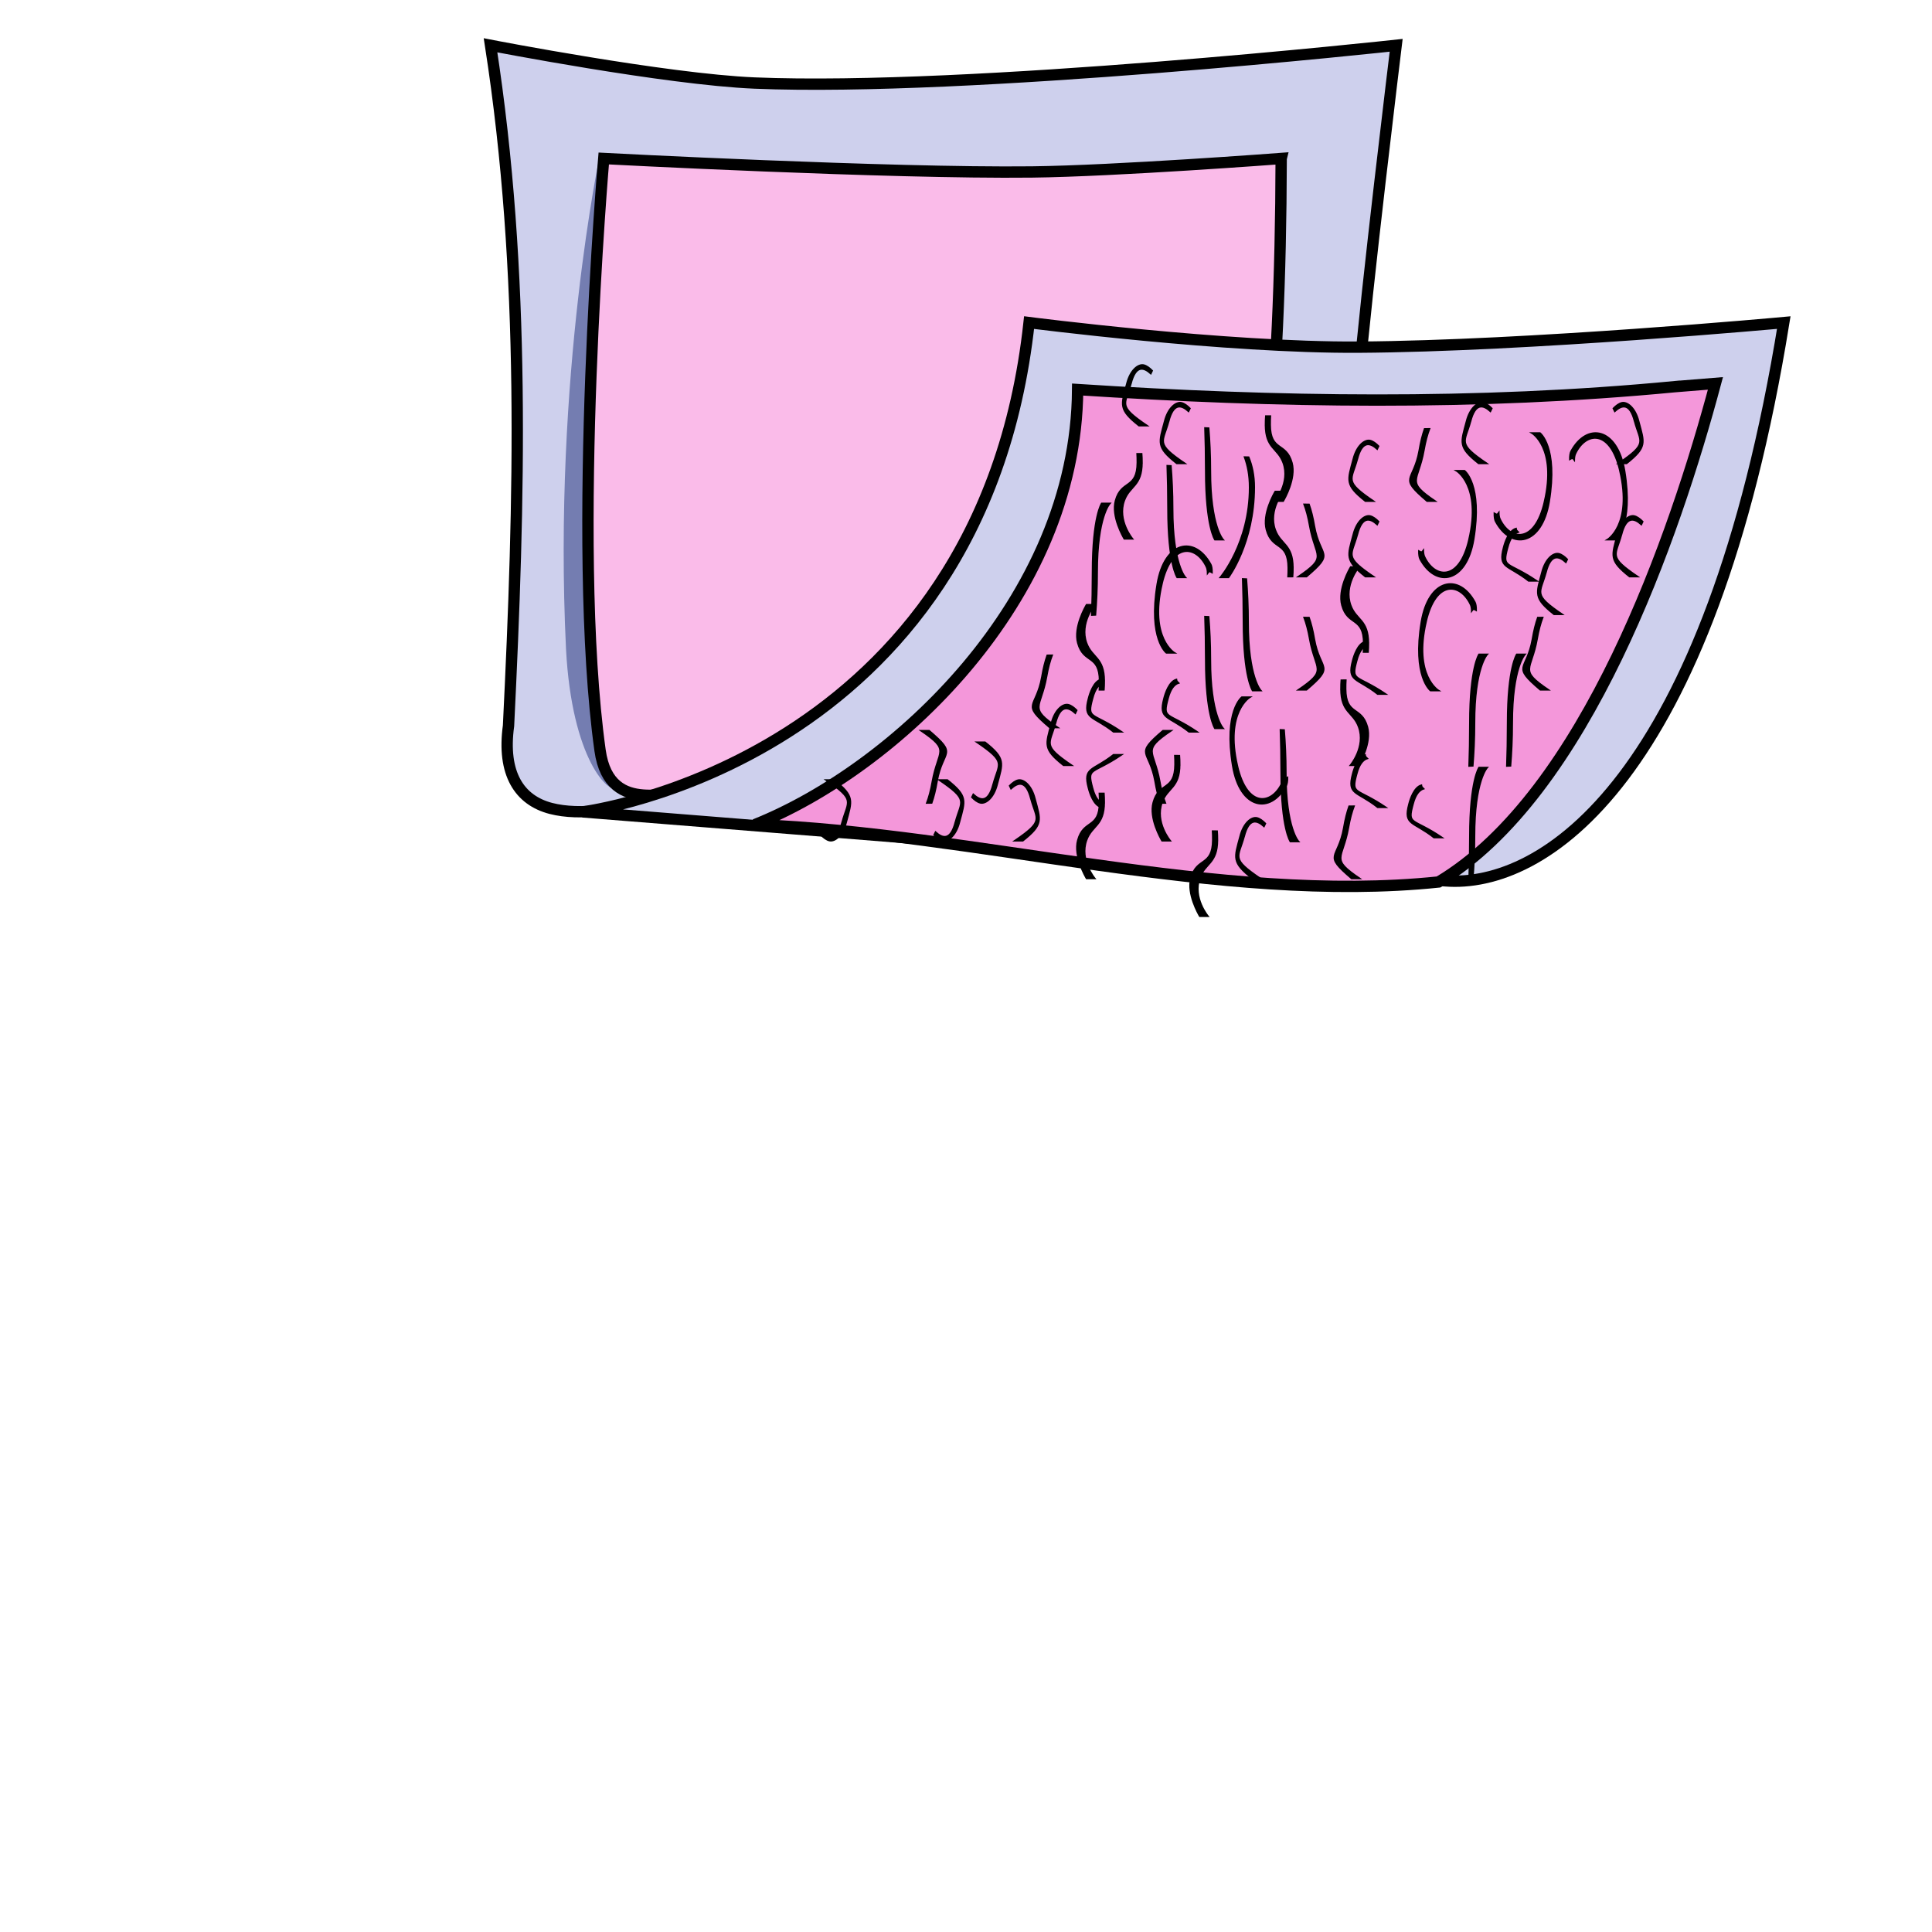 <?xml version="1.0" encoding="UTF-8" standalone="no"?>
<!-- Created with Inkscape (http://www.inkscape.org/) -->

<svg
   xmlns:dc="http://purl.org/dc/elements/1.1/"
   xmlns:cc="http://creativecommons.org/ns#"
   xmlns:rdf="http://www.w3.org/1999/02/22-rdf-syntax-ns#"
   xmlns:svg="http://www.w3.org/2000/svg"
   xmlns="http://www.w3.org/2000/svg"
   xmlns:sodipodi="http://sodipodi.sourceforge.net/DTD/sodipodi-0.dtd"
   xmlns:inkscape="http://www.inkscape.org/namespaces/inkscape"
   width="512"
   height="512"
   viewBox="0 0 135.467 135.467"
   version="1.1"
   id="svg8"
   inkscape:version="0.92.4 (f8dce91, 2019-08-02)"
   sodipodi:docname="hairs.svg">
  <defs
     id="defs2" />
  <sodipodi:namedview
     id="base"
     pagecolor="#ffffff"
     bordercolor="#666666"
     borderopacity="1.0"
     inkscape:pageopacity="0.0"
     inkscape:pageshadow="2"
     inkscape:zoom="2"
     inkscape:cx="94.29978"
     inkscape:cy="137.9946"
     inkscape:document-units="mm"
     inkscape:current-layer="layer1"
     showgrid="true"
     units="px"
     inkscape:window-width="6004"
     inkscape:window-height="3328"
     inkscape:window-x="140"
     inkscape:window-y="54"
     inkscape:window-maximized="1">
    <inkscape:grid
       type="xygrid"
       id="grid815"
       spacingx="2.646"
       spacingy="2.646"
       snapvisiblegridlinesonly="true" />
  </sodipodi:namedview>
  <g
     inkscape:label="Layer 1"
     inkscape:groupmode="layer"
     id="layer1"
     transform="translate(0,-161.533)">
    <path
       style="fill:none;fill-opacity:1;stroke:#000000;stroke-width:0.794;stroke-linecap:round;stroke-linejoin:miter;stroke-miterlimit:4;stroke-dasharray:none;stroke-opacity:1"
       d="m -232.833,238.792 c 0,34.396 -15.875,55.562 -15.875,55.562 h -5.292 c 0,0 18.147,-21.1 18.147,-55.496 0,-34.396 -26.084,-39.754 -26.084,-63.567 0,23.812 29.104,29.104 29.104,63.5 z"
       id="path817"
       inkscape:connector-curvature="0"
       sodipodi:nodetypes="sccscs" />
    <path
       style="fill:none;fill-opacity:1;stroke:#000000;stroke-width:0.794;stroke-linecap:square;stroke-linejoin:miter;stroke-miterlimit:4;stroke-dasharray:none;stroke-opacity:1"
       d="m -209.021,246.729 c 0,14.811 -7.552,14.214 -10.904,23.486 -4.433,12.26 5.185,23.658 5.185,23.658 h -5.292 c 0,0 -0.019,-0.03 -0.054,-0.089 -0.704,-1.182 -8.036,-13.837 -5.378,-23.572 3.593,-13.158 13.271,-6.79 13.422,-23.416 0.312,-34.394 -18.574,-16.423 -18.574,-40.236 0,23.812 21.594,5.773 21.594,40.169 z"
       id="path817-6"
       inkscape:connector-curvature="0"
       sodipodi:nodetypes="ssccssscs" />
    <path
       style="fill:none;fill-opacity:1;stroke:#000000;stroke-width:0.794;stroke-linecap:round;stroke-linejoin:miter;stroke-miterlimit:4;stroke-dasharray:none;stroke-opacity:1"
       d="m -198.063,262.504 c -3.563,19.944 -11.489,18.702 7.136,31.369 h -5.292 c -18.094,-15.393 -8.409,-11.425 -4.865,-31.268 7.938,-47.625 34.396,-19.844 34.396,-55.562 0,35.719 -23.812,11.906 -31.376,55.462 z"
       id="path817-6-7"
       inkscape:connector-curvature="0"
       sodipodi:nodetypes="cccccc" />
    <path
       style="fill:none;fill-opacity:1;stroke:#000000;stroke-width:0.794;stroke-linecap:round;stroke-linejoin:miter;stroke-miterlimit:4;stroke-dasharray:none;stroke-opacity:1"
       d="m -169.333,267.896 c -3.563,13.296 -8.469,13.311 10.156,25.977 h -5.292 c -12.802,-10.102 -11.055,-12.748 -7.51,-25.977 2.111,-8.443 7.118,-12.271 10.453,-11.5 9.206,2.129 18.651,28.98 18.651,11.5 0,23.812 -18.895,-29.037 -26.458,0 z"
       id="path817-6-7-5"
       inkscape:connector-curvature="0"
       sodipodi:nodetypes="ccccscc" />
    <path
       style="fill:none;fill-opacity:1;stroke:#000000;stroke-width:0.794;stroke-linecap:round;stroke-linejoin:miter;stroke-miterlimit:4;stroke-dasharray:none;stroke-opacity:1"
       d="m -283.104,251.879 c 0,34.396 7.938,42.475 7.938,42.475 h -5.292 c 0,0 -5.666,-8.012 -5.666,-42.408 0,-34.396 -2.272,-52.842 -2.272,-76.654 0,23.812 5.292,42.192 5.292,76.587 z"
       id="path817-3"
       inkscape:connector-curvature="0"
       sodipodi:nodetypes="sccscs" />
    <path
       style="fill:none;fill-opacity:1;stroke:#000000;stroke-width:0.794;stroke-linecap:round;stroke-linejoin:miter;stroke-miterlimit:4;stroke-dasharray:none;stroke-opacity:1"
       d="m -127,251.879 c -7.765,33.508 7.938,42.475 7.938,42.475 h -5.292 c 0,0 -11.268,-8.472 -5.666,-42.408 4.444,-26.921 23.318,-30.205 33.098,-12.176 2.688,4.956 -0.974,30.771 -16.849,22.834 13.229,2.646 16.42,-16.218 14.069,-21.256 C -105.833,228.208 -120.933,225.697 -127,251.879 Z"
       id="path817-3-6"
       inkscape:connector-curvature="0"
       sodipodi:nodetypes="sccsscss" />
    <path
       style="fill:none;fill-opacity:1;stroke:#000000;stroke-width:0.794;stroke-linecap:round;stroke-linejoin:miter;stroke-miterlimit:4;stroke-dasharray:none;stroke-opacity:1"
       d="m -76.729,275.833 c -3.563,13.296 -0.532,8.019 18.094,20.685 h -5.292 c -12.802,-10.102 -18.993,-7.456 -15.448,-20.685 0.811,-3.246 3.606,-12.043 9.115,-11.902 1.305,0.033 1.469,-9.265 12.1,-23.92 -1.093,3.799 -4.085,8.177 -5.656,12.33 -2.303,6.085 -3.05,11.416 -2.601,11.52 9.206,2.129 24.084,24.161 24.084,6.681 0,23.812 -26.832,-23.746 -34.396,5.292 z"
       id="path817-6-7-5-2"
       inkscape:connector-curvature="0"
       sodipodi:nodetypes="ccccccsccc" />
    <path
       style="fill:none;stroke:#000000;stroke-width:0.794;stroke-linecap:round;stroke-linejoin:miter;stroke-miterlimit:4;stroke-dasharray:none;stroke-opacity:1"
       d="m -230.187,371.225 c 0,34.396 -15.875,55.562 -15.875,55.562 h -5.292 c 0,0 18.147,-21.1 18.147,-55.496 0,-7.458 -1.226,-13.551 -3.147,-18.763 0.876,0.034 0.876,0.034 2.701,0.052 2.117,5.182 3.466,11.239 3.466,18.644 z"
       id="path817-9"
       inkscape:connector-curvature="0"
       sodipodi:nodetypes="sccsccs" />
    <path
       style="fill:none;stroke:#000000;stroke-width:0.794;stroke-linecap:square;stroke-linejoin:miter;stroke-miterlimit:4;stroke-dasharray:none;stroke-opacity:1"
       d="m -206.375,379.163 c 0,14.811 -7.552,14.214 -10.904,23.486 -4.433,12.26 5.185,23.658 5.185,23.658 h -5.292 c 0,0 -0.019,-0.03 -0.054,-0.089 -0.704,-1.182 -8.036,-13.837 -5.378,-23.572 3.593,-13.158 13.271,-6.79 13.422,-23.416 0.018,-2.005 -0.029,-3.831 -0.134,-5.499 3.153,-10e-4 0.508,-10e-4 2.949,0.015 0.134,1.645 0.205,3.445 0.205,5.416 z"
       id="path817-6-1"
       inkscape:connector-curvature="0"
       sodipodi:nodetypes="ssccsssccss" />
    <path
       style="fill:none;stroke:#000000;stroke-width:0.794;stroke-linecap:round;stroke-linejoin:miter;stroke-miterlimit:4;stroke-dasharray:none;stroke-opacity:1"
       d="m -195.418,394.937 c -3.563,19.944 -11.489,18.702 7.136,31.369 h -5.292 c -18.094,-15.393 -8.409,-11.425 -4.865,-31.268 0.89,-5.338 2.012,-9.729 3.304,-13.368 1.988,-0.003 1.988,-0.003 3.191,-0.038 -1.356,3.565 -2.54,7.921 -3.475,13.306 z"
       id="path817-6-7-2"
       inkscape:connector-curvature="0"
       sodipodi:nodetypes="ccccccc" />
    <path
       style="fill:none;stroke:#000000;stroke-width:0.794;stroke-linecap:round;stroke-linejoin:miter;stroke-miterlimit:4;stroke-dasharray:none;stroke-opacity:1"
       d="m -166.688,400.329 c -3.563,13.296 -8.469,13.311 10.156,25.977 h -5.292 c -12.802,-10.102 -11.055,-12.748 -7.51,-25.977 2.111,-8.443 7.118,-12.271 10.453,-11.5 1.782,0.412 3.573,1.751 5.303,3.515 -0.799,1.781 0.118,-0.095 -0.917,1.941 -4.593,-4.156 -9.251,-5.254 -12.194,6.044 z"
       id="path817-6-7-5-7"
       inkscape:connector-curvature="0"
       sodipodi:nodetypes="ccccsccc" />
    <path
       style="fill:none;stroke:#000000;stroke-width:0.794;stroke-linecap:round;stroke-linejoin:miter;stroke-miterlimit:4;stroke-dasharray:none;stroke-opacity:1"
       d="m -280.458,384.312 c 0,34.396 7.938,42.475 7.938,42.475 h -5.292 c 0,0 -5.666,-8.012 -5.666,-42.408 0,-10.035 -0.193,-18.712 -0.467,-26.561 0.841,0.036 0.841,0.036 2.412,0.11 0.631,7.798 1.075,16.419 1.075,26.385 z"
       id="path817-3-0"
       inkscape:connector-curvature="0"
       sodipodi:nodetypes="sccsccs" />
    <path
       style="fill:none;stroke:#000000;stroke-width:0.794;stroke-linecap:round;stroke-linejoin:miter;stroke-miterlimit:4;stroke-dasharray:none;stroke-opacity:1"
       d="m -124.354,384.312 c -7.765,33.508 7.938,42.475 7.938,42.475 h -5.292 c 0,0 -11.268,-8.472 -5.666,-42.408 4.444,-26.921 23.318,-30.205 33.098,-12.176 0.548,1.009 0.832,2.884 0.803,5.163 -1.777,-0.992 -1.777,-0.992 -2.875,0.496 -0.02,-1.693 -0.266,-3.132 -0.709,-4.081 -6.131,-13.14 -21.231,-15.651 -27.298,10.531 z"
       id="path817-3-6-9"
       inkscape:connector-curvature="0"
       sodipodi:nodetypes="sccssccss" />
    <path
       style="fill:none;stroke:#000000;stroke-width:0.794;stroke-linecap:round;stroke-linejoin:miter;stroke-miterlimit:4;stroke-dasharray:none;stroke-opacity:1"
       d="m -74.083,408.267 c -3.563,13.296 -0.532,8.019 18.094,20.685 h -5.292 c -12.802,-10.102 -18.993,-7.456 -15.448,-20.685 0.745,-2.979 3.16,-10.635 7.811,-11.764 0.126,1.038 0.126,1.038 1.422,2.316 -2.731,0.825 -5.055,3.564 -6.588,9.448 z"
       id="path817-6-7-5-2-3"
       inkscape:connector-curvature="0"
       sodipodi:nodetypes="cccccccc" />
    <path
       style="fill:none;stroke:#000000;stroke-width:0.794;stroke-linecap:round;stroke-linejoin:miter;stroke-miterlimit:4;stroke-dasharray:none;stroke-opacity:1"
       d="m -229.095,527.236 c -3.997,23.369 -14.321,37.135 -14.321,37.135 h -5.292 c 0,0 11.858,-13.787 16.403,-37.24 z"
       id="path817-9-6"
       inkscape:connector-curvature="0"
       sodipodi:nodetypes="ccccc" />
    <path
       style="fill:none;stroke:#000000;stroke-width:0.794;stroke-linecap:square;stroke-linejoin:miter;stroke-miterlimit:4;stroke-dasharray:none;stroke-opacity:1"
       d="m -214.633,540.231 c -1.366,3.778 -1.398,7.475 -0.787,10.781 1.37,7.422 5.973,12.877 5.973,12.877 h -5.292 c 0,0 -0.019,-0.03 -0.054,-0.089 -0.461,-0.775 -3.773,-6.483 -5.249,-13.065 -0.775,-3.457 -1.044,-7.155 -0.129,-10.506 z"
       id="path817-6-1-0"
       inkscape:connector-curvature="0"
       sodipodi:nodetypes="csccsscc" />
    <path
       style="fill:none;stroke:#000000;stroke-width:0.794;stroke-linecap:round;stroke-linejoin:miter;stroke-miterlimit:4;stroke-dasharray:none;stroke-opacity:1"
       d="m -195.156,556.398 c 1.816,1.988 4.824,4.298 9.521,7.492 h -5.292 c -3.885,-3.305 -6.489,-5.718 -8.149,-7.665 z"
       id="path817-6-7-2-6"
       inkscape:connector-curvature="0"
       sodipodi:nodetypes="ccccc" />
    <path
       style="fill:none;stroke:#000000;stroke-width:0.794;stroke-linecap:round;stroke-linejoin:miter;stroke-miterlimit:4;stroke-dasharray:none;stroke-opacity:1"
       d="m -167.287,548.523 c -0.729,4.425 1.661,7.383 13.402,15.367 h -5.292 c -8.479,-6.691 -10.576,-10.111 -9.995,-15.501 z"
       id="path817-6-7-5-7-2"
       inkscape:connector-curvature="0"
       sodipodi:nodetypes="ccccc" />
    <path
       style="fill:none;stroke:#000000;stroke-width:0.794;stroke-linecap:round;stroke-linejoin:miter;stroke-miterlimit:4;stroke-dasharray:none;stroke-opacity:1"
       d="m -277.389,534.852 c 1.644,23.545 7.514,29.519 7.514,29.519 h -5.292 c 0,0 -4.193,-5.929 -5.365,-29.483 z"
       id="path817-3-0-6"
       inkscape:connector-curvature="0"
       sodipodi:nodetypes="ccccc" />
    <path
       style="fill:none;stroke:#000000;stroke-width:0.794;stroke-linecap:round;stroke-linejoin:miter;stroke-miterlimit:4;stroke-dasharray:none;stroke-opacity:1"
       d="m -118.122,560.057 c 2.271,3.126 4.351,4.314 4.351,4.314 h -5.292 c 0,0 -1.332,-1.002 -2.853,-3.696 z"
       id="path817-3-6-9-1"
       inkscape:connector-curvature="0"
       sodipodi:nodetypes="ccccc" />
    <path
       style="fill:none;stroke:#000000;stroke-width:0.794;stroke-linecap:round;stroke-linejoin:miter;stroke-miterlimit:4;stroke-dasharray:none;stroke-opacity:1"
       d="m -72.347,549.543 c -1.82,8.675 2.382,5.689 19.004,16.993 h -5.292 c -11.586,-9.142 -17.757,-7.844 -16.197,-17.321 z"
       id="path817-6-7-5-2-3-8"
       inkscape:connector-curvature="0"
       sodipodi:nodetypes="ccccc" />
    <path
       style="fill:#ced0ed;fill-opacity:1;stroke:#000000;stroke-width:0.794;stroke-linecap:butt;stroke-linejoin:miter;stroke-miterlimit:4;stroke-dasharray:none;stroke-opacity:1"
       d="m 38.641,218.221 c 7.923,2.042 31.313,-9.638 35.442,-32.346 0,0 11.505,2.24 21.167,2.646 0.502,-6.255 2.646,-23.812 2.646,-23.812 0,0 -29.973,3.27 -44.979,2.646 -6.231,-0.259 -18.521,-2.646 -18.521,-2.646 2.487,16.054 2.037,31.893 1.261,47.712 -0.461,3.351 0.753,5.226 2.985,5.801"
       id="path1121-7"
       inkscape:connector-curvature="0"
       sodipodi:nodetypes="ccccsccc" />
    <path
       style="fill:#747db1;fill-opacity:1;stroke:none;stroke-width:0.265px;stroke-linecap:butt;stroke-linejoin:miter;stroke-opacity:1"
       d="m 42.089,172.252 c 0.424,15.856 0.772,26.601 0.876,37.895 0.003,0.323 1.203,5.942 0.371,6.645 -0.62,0.524 -3.242,-2.003 -3.648,-9.75 -0.933,-19.215 2.401,-34.789 2.401,-34.789 z"
       id="path1190"
       inkscape:connector-curvature="0"
       sodipodi:nodetypes="csscc" />
    <path
       style="fill:#fabbe9;fill-opacity:1;stroke:#000000;stroke-width:0.794;stroke-linecap:butt;stroke-linejoin:miter;stroke-miterlimit:4;stroke-dasharray:none;stroke-opacity:1"
       d="m 89.833,172.646 c 0,0 -11.646,0.879 -17.481,0.945 -10.011,0.113 -30.019,-0.945 -30.019,-0.945 0,0 -2.311,26.793 -0.258,41.502 0.689,4.936 5.509,2.258 5.55,3.478 21.315,-3.378 42.056,23.388 42.208,-44.979 z"
       id="path1121-3"
       inkscape:connector-curvature="0"
       sodipodi:nodetypes="cscscc" />
    <path
       style="fill:#ced0ed;fill-opacity:1;stroke:#000000;stroke-width:0.794;stroke-linecap:butt;stroke-linejoin:miter;stroke-miterlimit:4;stroke-dasharray:none;stroke-opacity:1"
       d="m 95.25,185.875 c 11.889,-0.071 29.824,-1.723 29.824,-1.723 -5.197,32.123 -16.876,39.691 -23.74,39.143 l -60.473,-4.835 c 0,0 27.931,-3.48 31.296,-34.308 0,0 13.791,1.779 23.093,1.723"
       id="path1121"
       inkscape:connector-curvature="0"
       sodipodi:nodetypes="ccsccc" />
    <path
       style="fill:#ced0ed;fill-opacity:1;stroke:#000000;stroke-width:0.794;stroke-linecap:butt;stroke-linejoin:miter;stroke-miterlimit:4;stroke-dasharray:none;stroke-opacity:1"
       d="m 145.521,170 c 3.367,21.73 1.352,43.066 0.43,64.49 -0.425,9.871 0.48,19.485 0.488,29.39 0.007,9.181 -0.896,18.652 -0.918,27.828 0,0 18.563,-1.481 27.865,-1.537 11.889,-0.071 35.635,1.537 35.635,1.537 -2.005,-0.271 0.973,-67.527 -1.353,-100.804 -0.384,-5.497 1.353,-20.904 1.353,-20.904 0,0 -29.973,3.27 -44.979,2.646 -6.231,-0.259 -18.521,-2.646 -18.521,-2.646 z"
       id="path1121-9"
       inkscape:connector-curvature="0"
       sodipodi:nodetypes="csscscscsc" />
    <path
       style="fill:#747db1;fill-opacity:1;stroke:none;stroke-width:0.265px;stroke-linecap:butt;stroke-linejoin:miter;stroke-opacity:1"
       d="m 153.458,177.937 2.646,66.146 -2.646,39.688 v 0 c 0,0 -0.648,-10.123 -0.937,-41.105 -0.156,-16.765 -0.606,-38.12 0.623,-65.074 0.023,-0.5 0.315,0.346 0.315,0.346 z"
       id="path1190-3"
       inkscape:connector-curvature="0"
       sodipodi:nodetypes="ccccssc" />
    <path
       style="fill:#fabbe9;fill-opacity:1;stroke:#000000;stroke-width:0.794;stroke-linecap:butt;stroke-linejoin:miter;stroke-miterlimit:4;stroke-dasharray:none;stroke-opacity:1"
       d="m 153.583,283.645 h 47.5 c 0,0 1.919,-36.304 1.701,-46.365 -0.546,-25.203 -1.701,-59.342 -1.701,-59.342 0,0 -11.646,0.879 -17.481,0.945 -10.011,0.113 -30.019,-0.945 -30.019,-0.945 0,0 -0.612,26.467 -0.125,39.688 0.423,11.491 1.339,23.18 1.323,34.679 -0.015,10.575 -1.198,31.34 -1.198,31.34 z"
       id="path1121-3-1"
       inkscape:connector-curvature="0"
       sodipodi:nodetypes="ccscscssc" />
    <path
       style="fill:#f497da;fill-opacity:1;stroke:#000000;stroke-width:0.794;stroke-linecap:butt;stroke-linejoin:miter;stroke-miterlimit:4;stroke-dasharray:none;stroke-opacity:1"
       d="m 117.479,188.641 c -13.948,1.339 -27.988,1.11 -41.918,0.207 -0.105,14.883 -12.977,26.652 -22.63,30.506 15.346,0.576 32.604,5.615 47.936,4.022 10.33,-6.171 16.57,-24.312 19.415,-34.961 -0.934,0.075 -1.868,0.151 -2.803,0.227 z"
       id="path1121-8"
       inkscape:connector-curvature="0"
       sodipodi:nodetypes="cccccc" />
    <path
       style="fill:#000000;fill-opacity:1;stroke:#000000;stroke-width:0.09;stroke-linecap:round;stroke-linejoin:miter;stroke-miterlimit:4;stroke-dasharray:none;stroke-opacity:1"
       d="m 87.954,195.703 c 0,3.915 -1.807,6.324 -1.807,6.324 h -0.602 c 0,0 2.066,-2.402 2.066,-6.317 0,-0.849 -0.14,-1.542 -0.358,-2.136 0.1,0.004 0.1,0.004 0.307,0.006 0.241,0.59 0.395,1.279 0.395,2.122 z"
       id="path817-9-4"
       inkscape:connector-curvature="0"
       sodipodi:nodetypes="sccsccs" />
    <path
       style="fill:#000000;fill-opacity:1;stroke:#000000;stroke-width:0.09;stroke-linecap:square;stroke-linejoin:miter;stroke-miterlimit:4;stroke-dasharray:none;stroke-opacity:1"
       d="m 90.664,201.354 c 0,-1.686 -0.86,-1.618 -1.241,-2.673 -0.505,-1.395 0.59,-2.693 0.59,-2.693 h -0.602 c 0,0 -0.002,0.003 -0.006,0.01 -0.08,0.135 -0.915,1.575 -0.612,2.683 0.409,1.498 1.511,0.773 1.528,2.665 0.002,0.228 -0.003,0.436 -0.015,0.626 0.359,1.1e-4 0.058,1.1e-4 0.336,-0.002 0.015,-0.187 0.023,-0.392 0.023,-0.617 z"
       id="path817-6-1-5"
       inkscape:connector-curvature="0"
       sodipodi:nodetypes="ssccsssccss" />
    <path
       style="fill:#000000;fill-opacity:1;stroke:#000000;stroke-width:0.09;stroke-linecap:round;stroke-linejoin:miter;stroke-miterlimit:4;stroke-dasharray:none;stroke-opacity:1"
       d="m 91.824,198.402 c 0.406,2.27 1.308,2.129 -0.812,3.57 h 0.602 c 2.059,-1.752 0.957,-1.3 0.554,-3.559 -0.101,-0.608 -0.229,-1.107 -0.376,-1.522 -0.226,-3.2e-4 -0.226,-3.2e-4 -0.363,-0.004 0.154,0.406 0.289,0.902 0.396,1.515 z"
       id="path817-6-7-2-0"
       inkscape:connector-curvature="0"
       sodipodi:nodetypes="ccccccc" />
    <path
       style="fill:#000000;fill-opacity:1;stroke:#000000;stroke-width:0.09;stroke-linecap:round;stroke-linejoin:miter;stroke-miterlimit:4;stroke-dasharray:none;stroke-opacity:1"
       d="m 95.181,199.015 c -0.406,1.513 -0.964,1.515 1.156,2.957 h -0.602 c -1.457,-1.15 -1.258,-1.451 -0.855,-2.957 0.24,-0.961 0.81,-1.397 1.19,-1.309 0.203,0.047 0.407,0.199 0.604,0.4 -0.091,0.203 0.013,-0.011 -0.104,0.221 -0.523,-0.473 -1.053,-0.598 -1.388,0.688 z"
       id="path817-6-7-5-7-3"
       inkscape:connector-curvature="0"
       sodipodi:nodetypes="ccccsccc" />
    <path
       style="fill:#000000;fill-opacity:1;stroke:#000000;stroke-width:0.09;stroke-linecap:round;stroke-linejoin:miter;stroke-miterlimit:4;stroke-dasharray:none;stroke-opacity:1"
       d="m 82.232,197.192 c 0,3.915 0.903,4.835 0.903,4.835 h -0.602 c 0,0 -0.645,-0.912 -0.645,-4.827 0,-1.142 -0.022,-2.13 -0.053,-3.023 0.096,0.004 0.096,0.004 0.275,0.013 0.072,0.888 0.122,1.869 0.122,3.003 z"
       id="path817-3-0-61"
       inkscape:connector-curvature="0"
       sodipodi:nodetypes="sccsccs" />
    <path
       style="fill:#000000;fill-opacity:1;stroke:#000000;stroke-width:0.09;stroke-linecap:round;stroke-linejoin:miter;stroke-miterlimit:4;stroke-dasharray:none;stroke-opacity:1"
       d="M 102.993,199.366 C 103.877,195.552 102.09,194.532 102.09,194.532 h 0.602 c 0,0 1.283,0.964 0.645,4.827 -0.506,3.064 -2.654,3.438 -3.767,1.386 -0.062,-0.115 -0.095,-0.328 -0.091,-0.588 0.202,0.113 0.202,0.113 0.327,-0.057 0.002,0.193 0.03,0.357 0.081,0.465 0.698,1.496 2.417,1.781 3.107,-1.199 z"
       id="path817-3-6-9-0"
       inkscape:connector-curvature="0"
       sodipodi:nodetypes="sccssccss" />
    <path
       style="fill:#000000;fill-opacity:1;stroke:#000000;stroke-width:0.09;stroke-linecap:round;stroke-linejoin:miter;stroke-miterlimit:4;stroke-dasharray:none;stroke-opacity:1"
       d="m 105.722,199.919 c -0.406,1.513 -0.06,0.913 2.059,2.354 h -0.602 c -1.457,-1.15 -2.162,-0.849 -1.758,-2.354 0.085,-0.339 0.36,-1.21 0.889,-1.339 0.014,0.118 0.014,0.118 0.162,0.264 -0.311,0.094 -0.575,0.406 -0.75,1.075 z"
       id="path817-6-7-5-2-3-6"
       inkscape:connector-curvature="0"
       sodipodi:nodetypes="cccccccc" />
    <path
       style="fill:#000000;fill-opacity:1;stroke:#000000;stroke-width:0.09;stroke-linecap:round;stroke-linejoin:miter;stroke-miterlimit:4;stroke-dasharray:none;stroke-opacity:1"
       d="m 99.085,217.916 c -0.406,1.513 -0.06,0.913 2.059,2.354 h -0.602 c -1.457,-1.15 -2.162,-0.849 -1.758,-2.354 0.085,-0.339 0.36,-1.21 0.889,-1.339 0.014,0.118 0.014,0.118 0.162,0.264 -0.311,0.094 -0.575,0.406 -0.75,1.075 z"
       id="path817-6-7-5-2-3-6-3"
       inkscape:connector-curvature="0"
       sodipodi:nodetypes="cccccccc" />
    <path
       style="fill:#000000;fill-opacity:1;stroke:#000000;stroke-width:0.09;stroke-linecap:round;stroke-linejoin:miter;stroke-miterlimit:4;stroke-dasharray:none;stroke-opacity:1"
       d="m 95.138,215.794 c -0.406,1.513 -0.06,0.913 2.059,2.354 h -0.602 c -1.457,-1.15 -2.162,-0.849 -1.758,-2.354 0.085,-0.339 0.36,-1.21 0.889,-1.339 0.014,0.118 0.014,0.118 0.162,0.264 -0.311,0.094 -0.575,0.406 -0.75,1.075 z"
       id="path817-6-7-5-2-3-6-2"
       inkscape:connector-curvature="0"
       sodipodi:nodetypes="cccccccc" />
    <path
       style="fill:#000000;fill-opacity:1;stroke:#000000;stroke-width:0.09;stroke-linecap:round;stroke-linejoin:miter;stroke-miterlimit:4;stroke-dasharray:none;stroke-opacity:1"
       d="m 76.617,210.502 c -0.406,1.513 -0.06,0.913 2.059,2.354 h -0.602 c -1.457,-1.15 -2.162,-0.849 -1.758,-2.354 0.085,-0.339 0.36,-1.21 0.889,-1.339 0.014,0.118 0.014,0.118 0.162,0.264 -0.311,0.094 -0.575,0.406 -0.75,1.075 z"
       id="path817-6-7-5-2-3-6-0"
       inkscape:connector-curvature="0"
       sodipodi:nodetypes="cccccccc" />
    <path
       style="fill:#000000;fill-opacity:1;stroke:#000000;stroke-width:0.09;stroke-linecap:round;stroke-linejoin:miter;stroke-miterlimit:4;stroke-dasharray:none;stroke-opacity:1"
       d="m 76.617,216.799 c -0.406,-1.513 -0.06,-0.913 2.059,-2.354 h -0.602 c -1.457,1.15 -2.162,0.849 -1.758,2.354 0.085,0.339 0.36,1.21 0.889,1.339 0.014,-0.118 0.014,-0.118 0.162,-0.264 -0.311,-0.094 -0.575,-0.406 -0.75,-1.075 z"
       id="path817-6-7-5-2-3-6-6"
       inkscape:connector-curvature="0"
       sodipodi:nodetypes="cccccccc" />
    <path
       style="fill:#000000;fill-opacity:1;stroke:#000000;stroke-width:0.09;stroke-linecap:round;stroke-linejoin:miter;stroke-miterlimit:4;stroke-dasharray:none;stroke-opacity:1"
       d="m 95.138,207.856 c -0.406,1.513 -0.06,0.913 2.059,2.354 h -0.602 c -1.457,-1.15 -2.162,-0.849 -1.758,-2.354 0.085,-0.339 0.36,-1.21 0.889,-1.339 0.014,0.118 0.014,0.118 0.162,0.264 -0.311,0.094 -0.575,0.406 -0.75,1.075 z"
       id="path817-6-7-5-2-3-6-1"
       inkscape:connector-curvature="0"
       sodipodi:nodetypes="cccccccc" />
    <path
       style="fill:#000000;fill-opacity:1;stroke:#000000;stroke-width:0.09;stroke-linecap:round;stroke-linejoin:miter;stroke-miterlimit:4;stroke-dasharray:none;stroke-opacity:1"
       d="m 81.909,210.502 c -0.406,1.513 -0.06,0.913 2.059,2.354 H 83.366 c -1.457,-1.15 -2.162,-0.849 -1.758,-2.354 0.085,-0.339 0.36,-1.21 0.889,-1.339 0.014,0.118 0.014,0.118 0.162,0.264 -0.311,0.094 -0.575,0.406 -0.75,1.075 z"
       id="path817-6-7-5-2-3-6-5"
       inkscape:connector-curvature="0"
       sodipodi:nodetypes="cccccccc" />
    <path
       style="fill:#000000;fill-opacity:1;stroke:#000000;stroke-width:0.09;stroke-linecap:round;stroke-linejoin:miter;stroke-miterlimit:4;stroke-dasharray:none;stroke-opacity:1"
       d="m 108.285,196.721 c 0.884,-3.814 -0.903,-4.835 -0.903,-4.835 h 0.602 c 0,0 1.283,0.964 0.645,4.827 -0.506,3.064 -2.654,3.438 -3.767,1.386 -0.062,-0.115 -0.095,-0.328 -0.091,-0.588 0.202,0.113 0.202,0.113 0.327,-0.057 0.002,0.193 0.03,0.357 0.081,0.465 0.698,1.496 2.417,1.781 3.107,-1.199 z"
       id="path817-3-6-9-0-5"
       inkscape:connector-curvature="0"
       sodipodi:nodetypes="sccssccss" />
    <path
       style="fill:#000000;fill-opacity:1;stroke:#000000;stroke-width:0.09;stroke-linecap:round;stroke-linejoin:miter;stroke-miterlimit:4;stroke-dasharray:none;stroke-opacity:1"
       d="m 113.577,194.547 c 0.884,3.814 -0.903,4.835 -0.903,4.835 h 0.602 c 0,0 1.283,-0.964 0.645,-4.827 -0.506,-3.064 -2.654,-3.438 -3.767,-1.386 -0.062,0.115 -0.095,0.328 -0.091,0.588 0.202,-0.113 0.202,-0.113 0.327,0.057 0.002,-0.193 0.03,-0.357 0.081,-0.465 0.698,-1.496 2.417,-1.781 3.107,1.199 z"
       id="path817-3-6-9-0-4"
       inkscape:connector-curvature="0"
       sodipodi:nodetypes="sccssccss" />
    <path
       style="fill:#000000;fill-opacity:1;stroke:#000000;stroke-width:0.09;stroke-linecap:round;stroke-linejoin:miter;stroke-miterlimit:4;stroke-dasharray:none;stroke-opacity:1"
       d="m 100,205.13 c -0.884,3.814 0.903,4.835 0.903,4.835 h -0.602 c 0,0 -1.283,-0.964 -0.645,-4.827 0.506,-3.064 2.654,-3.438 3.767,-1.386 0.062,0.115 0.095,0.328 0.091,0.588 -0.202,-0.113 -0.202,-0.113 -0.327,0.057 -0.002,-0.193 -0.03,-0.357 -0.081,-0.465 -0.698,-1.496 -2.417,-1.781 -3.107,1.199 z"
       id="path817-3-6-9-0-7"
       inkscape:connector-curvature="0"
       sodipodi:nodetypes="sccssccss" />
    <path
       style="fill:#000000;fill-opacity:1;stroke:#000000;stroke-width:0.09;stroke-linecap:round;stroke-linejoin:miter;stroke-miterlimit:4;stroke-dasharray:none;stroke-opacity:1"
       d="m 81.479,202.484 c -0.884,3.814 0.903,4.835 0.903,4.835 h -0.602 c 0,0 -1.283,-0.964 -0.645,-4.827 0.506,-3.064 2.654,-3.438 3.767,-1.386 0.062,0.115 0.095,0.328 0.091,0.588 -0.202,-0.113 -0.202,-0.113 -0.327,0.057 -0.002,-0.193 -0.03,-0.357 -0.081,-0.465 -0.698,-1.496 -2.417,-1.781 -3.107,1.199 z"
       id="path817-3-6-9-0-6"
       inkscape:connector-curvature="0"
       sodipodi:nodetypes="sccssccss" />
    <path
       style="fill:#000000;fill-opacity:1;stroke:#000000;stroke-width:0.09;stroke-linecap:round;stroke-linejoin:miter;stroke-miterlimit:4;stroke-dasharray:none;stroke-opacity:1"
       d="m 86.771,215.241 c -0.884,-3.814 0.903,-4.835 0.903,-4.835 h -0.602 c 0,0 -1.283,0.964 -0.645,4.827 0.506,3.064 2.654,3.438 3.767,1.386 0.062,-0.115 0.095,-0.328 0.091,-0.588 -0.202,0.113 -0.202,0.113 -0.327,-0.057 -0.002,0.193 -0.03,0.357 -0.081,0.465 -0.698,1.496 -2.417,1.781 -3.107,-1.199 z"
       id="path817-3-6-9-0-56"
       inkscape:connector-curvature="0"
       sodipodi:nodetypes="sccssccss" />
    <path
       style="fill:#000000;fill-opacity:1;stroke:#000000;stroke-width:0.09;stroke-linecap:round;stroke-linejoin:miter;stroke-miterlimit:4;stroke-dasharray:none;stroke-opacity:1"
       d="m 95.181,193.724 c -0.406,1.513 -0.964,1.515 1.156,2.957 h -0.602 c -1.457,-1.15 -1.258,-1.451 -0.855,-2.957 0.24,-0.961 0.81,-1.397 1.19,-1.309 0.203,0.047 0.407,0.199 0.604,0.4 -0.091,0.203 0.013,-0.011 -0.104,0.221 -0.523,-0.473 -1.053,-0.598 -1.388,0.688 z"
       id="path817-6-7-5-7-3-9"
       inkscape:connector-curvature="0"
       sodipodi:nodetypes="ccccsccc" />
    <path
       style="fill:#000000;fill-opacity:1;stroke:#000000;stroke-width:0.09;stroke-linecap:round;stroke-linejoin:miter;stroke-miterlimit:4;stroke-dasharray:none;stroke-opacity:1"
       d="m 74.015,212.245 c -0.406,1.513 -0.964,1.515 1.156,2.957 h -0.602 c -1.457,-1.15 -1.258,-1.451 -0.855,-2.957 0.24,-0.961 0.81,-1.397 1.19,-1.309 0.203,0.047 0.407,0.199 0.604,0.4 -0.091,0.203 0.013,-0.011 -0.104,0.221 -0.523,-0.473 -1.053,-0.598 -1.388,0.688 z"
       id="path817-6-7-5-7-3-3"
       inkscape:connector-curvature="0"
       sodipodi:nodetypes="ccccsccc" />
    <path
       style="fill:#000000;fill-opacity:1;stroke:#000000;stroke-width:0.09;stroke-linecap:round;stroke-linejoin:miter;stroke-miterlimit:4;stroke-dasharray:none;stroke-opacity:1"
       d="m 69.629,216.527 c 0.406,-1.513 0.964,-1.515 -1.156,-2.957 h 0.602 c 1.457,1.15 1.258,1.451 0.855,2.957 -0.24,0.961 -0.81,1.397 -1.19,1.309 -0.203,-0.047 -0.407,-0.199 -0.604,-0.4 0.091,-0.203 -0.013,0.011 0.104,-0.221 0.523,0.473 1.053,0.598 1.388,-0.688 z"
       id="path817-6-7-5-7-3-7"
       inkscape:connector-curvature="0"
       sodipodi:nodetypes="ccccsccc" />
    <path
       style="fill:#000000;fill-opacity:1;stroke:#000000;stroke-width:0.09;stroke-linecap:round;stroke-linejoin:miter;stroke-miterlimit:4;stroke-dasharray:none;stroke-opacity:1"
       d="m 76.94,201.655 c 0,-3.915 0.903,-4.835 0.903,-4.835 h -0.602 c 0,0 -0.645,0.912 -0.645,4.827 0,1.142 -0.022,2.13 -0.053,3.023 0.096,-0.004 0.096,-0.004 0.275,-0.013 0.072,-0.888 0.122,-1.869 0.122,-3.003 z"
       id="path817-3-0-61-4"
       inkscape:connector-curvature="0"
       sodipodi:nodetypes="sccsccs" />
    <path
       style="fill:#000000;fill-opacity:1;stroke:#000000;stroke-width:0.09;stroke-linecap:round;stroke-linejoin:miter;stroke-miterlimit:4;stroke-dasharray:none;stroke-opacity:1"
       d="m 84.878,194.547 c 0,3.915 0.903,4.835 0.903,4.835 h -0.602 c 0,0 -0.645,-0.912 -0.645,-4.827 0,-1.142 -0.022,-2.13 -0.053,-3.023 0.096,0.004 0.096,0.004 0.275,0.013 0.072,0.888 0.122,1.869 0.122,3.003 z"
       id="path817-3-0-61-5"
       inkscape:connector-curvature="0"
       sodipodi:nodetypes="sccsccs" />
    <path
       style="fill:#000000;fill-opacity:1;stroke:#000000;stroke-width:0.09;stroke-linecap:round;stroke-linejoin:miter;stroke-miterlimit:4;stroke-dasharray:none;stroke-opacity:1"
       d="m 84.878,207.776 c 0,3.915 0.903,4.835 0.903,4.835 h -0.602 c 0,0 -0.645,-0.912 -0.645,-4.827 0,-1.142 -0.022,-2.13 -0.053,-3.023 0.096,0.004 0.096,0.004 0.275,0.013 0.072,0.888 0.122,1.869 0.122,3.003 z"
       id="path817-3-0-61-2"
       inkscape:connector-curvature="0"
       sodipodi:nodetypes="sccsccs" />
    <path
       style="fill:#000000;fill-opacity:1;stroke:#000000;stroke-width:0.09;stroke-linecap:round;stroke-linejoin:miter;stroke-miterlimit:4;stroke-dasharray:none;stroke-opacity:1"
       d="m 90.169,215.713 c 0,3.915 0.903,4.835 0.903,4.835 h -0.602 c 0,0 -0.645,-0.912 -0.645,-4.827 0,-1.142 -0.022,-2.13 -0.053,-3.023 0.096,0.004 0.096,0.004 0.275,0.013 0.072,0.888 0.122,1.869 0.122,3.003 z"
       id="path817-3-0-61-54"
       inkscape:connector-curvature="0"
       sodipodi:nodetypes="sccsccs" />
    <path
       style="fill:#000000;fill-opacity:1;stroke:#000000;stroke-width:0.09;stroke-linecap:round;stroke-linejoin:miter;stroke-miterlimit:4;stroke-dasharray:none;stroke-opacity:1"
       d="m 103.398,212.239 c 0,-3.915 0.903,-4.835 0.903,-4.835 h -0.602 c 0,0 -0.645,0.912 -0.645,4.827 0,1.142 -0.022,2.13 -0.053,3.023 0.096,-0.004 0.096,-0.004 0.275,-0.013 0.072,-0.888 0.122,-1.869 0.122,-3.003 z"
       id="path817-3-0-61-7"
       inkscape:connector-curvature="0"
       sodipodi:nodetypes="sccsccs" />
    <path
       style="fill:#000000;fill-opacity:1;stroke:#000000;stroke-width:0.09;stroke-linecap:round;stroke-linejoin:miter;stroke-miterlimit:4;stroke-dasharray:none;stroke-opacity:1"
       d="m 87.523,205.13 c 0,3.915 0.903,4.835 0.903,4.835 h -0.602 c 0,0 -0.645,-0.912 -0.645,-4.827 0,-1.142 -0.022,-2.13 -0.053,-3.023 0.096,0.004 0.096,0.004 0.275,0.013 0.072,0.888 0.122,1.869 0.122,3.003 z"
       id="path817-3-0-61-44"
       inkscape:connector-curvature="0"
       sodipodi:nodetypes="sccsccs" />
    <path
       style="fill:#000000;fill-opacity:1;stroke:#000000;stroke-width:0.09;stroke-linecap:round;stroke-linejoin:miter;stroke-miterlimit:4;stroke-dasharray:none;stroke-opacity:1"
       d="m 91.824,206.339 c 0.406,2.27 1.308,2.129 -0.812,3.57 h 0.602 c 2.059,-1.752 0.957,-1.3 0.554,-3.559 -0.101,-0.608 -0.229,-1.107 -0.376,-1.522 -0.226,-3.2e-4 -0.226,-3.2e-4 -0.363,-0.004 0.154,0.406 0.289,0.902 0.396,1.515 z"
       id="path817-6-7-2-0-3"
       inkscape:connector-curvature="0"
       sodipodi:nodetypes="ccccccc" />
    <path
       style="fill:#000000;fill-opacity:1;stroke:#000000;stroke-width:0.09;stroke-linecap:round;stroke-linejoin:miter;stroke-miterlimit:4;stroke-dasharray:none;stroke-opacity:1"
       d="m 81.328,216.331 c -0.406,-2.27 -1.308,-2.129 0.812,-3.57 h -0.602 c -2.059,1.752 -0.957,1.3 -0.554,3.559 0.101,0.608 0.229,1.107 0.376,1.522 0.226,3.2e-4 0.226,3.2e-4 0.363,0.004 -0.154,-0.406 -0.289,-0.902 -0.396,-1.515 z"
       id="path817-6-7-2-0-0"
       inkscape:connector-curvature="0"
       sodipodi:nodetypes="ccccccc" />
    <path
       style="fill:#000000;fill-opacity:1;stroke:#000000;stroke-width:0.09;stroke-linecap:round;stroke-linejoin:miter;stroke-miterlimit:4;stroke-dasharray:none;stroke-opacity:1"
       d="m 73.39,208.985 c -0.406,2.27 -1.308,2.129 0.812,3.57 h -0.602 c -2.059,-1.752 -0.957,-1.3 -0.554,-3.559 0.101,-0.608 0.229,-1.107 0.376,-1.522 0.226,-3.2e-4 0.226,-3.2e-4 0.363,-0.004 -0.154,0.406 -0.289,0.902 -0.396,1.515 z"
       id="path817-6-7-2-0-7"
       inkscape:connector-curvature="0"
       sodipodi:nodetypes="ccccccc" />
    <path
       style="fill:#000000;fill-opacity:1;stroke:#000000;stroke-width:0.09;stroke-linecap:round;stroke-linejoin:miter;stroke-miterlimit:4;stroke-dasharray:none;stroke-opacity:1"
       d="m 65.366,216.331 c 0.406,-2.27 1.308,-2.129 -0.812,-3.57 h 0.602 c 2.059,1.752 0.957,1.3 0.554,3.559 -0.101,0.608 -0.229,1.107 -0.376,1.522 -0.226,3.2e-4 -0.226,3.2e-4 -0.363,0.004 0.154,-0.406 0.289,-0.902 0.396,-1.515 z"
       id="path817-6-7-2-0-8"
       inkscape:connector-curvature="0"
       sodipodi:nodetypes="ccccccc" />
    <path
       style="fill:#000000;fill-opacity:1;stroke:#000000;stroke-width:0.09;stroke-linecap:round;stroke-linejoin:miter;stroke-miterlimit:4;stroke-dasharray:none;stroke-opacity:1"
       d="m 94.557,219.568 c -0.406,2.27 -1.308,2.129 0.812,3.57 h -0.602 c -2.059,-1.752 -0.957,-1.3 -0.554,-3.559 0.101,-0.608 0.229,-1.107 0.376,-1.522 0.226,-3.2e-4 0.226,-3.2e-4 0.363,-0.004 -0.154,0.406 -0.289,0.902 -0.396,1.515 z"
       id="path817-6-7-2-0-6"
       inkscape:connector-curvature="0"
       sodipodi:nodetypes="ccccccc" />
    <path
       style="fill:#000000;fill-opacity:1;stroke:#000000;stroke-width:0.09;stroke-linecap:round;stroke-linejoin:miter;stroke-miterlimit:4;stroke-dasharray:none;stroke-opacity:1"
       d="m 107.786,206.339 c -0.406,2.27 -1.308,2.129 0.812,3.57 h -0.602 c -2.059,-1.752 -0.957,-1.3 -0.554,-3.559 0.101,-0.608 0.229,-1.107 0.376,-1.522 0.226,-3.2e-4 0.226,-3.2e-4 0.363,-0.004 -0.154,0.406 -0.289,0.902 -0.396,1.515 z"
       id="path817-6-7-2-0-88"
       inkscape:connector-curvature="0"
       sodipodi:nodetypes="ccccccc" />
    <path
       style="fill:#000000;fill-opacity:1;stroke:#000000;stroke-width:0.09;stroke-linecap:round;stroke-linejoin:miter;stroke-miterlimit:4;stroke-dasharray:none;stroke-opacity:1"
       d="m 99.849,193.11 c -0.406,2.27 -1.308,2.129 0.812,3.57 h -0.602 c -2.059,-1.752 -0.957,-1.3 -0.554,-3.559 0.101,-0.608 0.229,-1.107 0.376,-1.522 0.226,-3.2e-4 0.226,-3.2e-4 0.363,-0.004 -0.154,0.406 -0.289,0.902 -0.396,1.515 z"
       id="path817-6-7-2-0-4"
       inkscape:connector-curvature="0"
       sodipodi:nodetypes="ccccccc" />
    <path
       style="fill:#000000;fill-opacity:1;stroke:#000000;stroke-width:0.09;stroke-linecap:square;stroke-linejoin:miter;stroke-miterlimit:4;stroke-dasharray:none;stroke-opacity:1"
       d="m 94.018,209.835 c 0,1.686 0.86,1.618 1.241,2.673 0.505,1.395 -0.59,2.693 -0.59,2.693 h 0.602 c 0,0 0.002,-0.003 0.006,-0.01 0.08,-0.135 0.915,-1.575 0.612,-2.683 -0.409,-1.498 -1.511,-0.773 -1.528,-2.665 -0.002,-0.228 0.003,-0.436 0.015,-0.626 -0.359,-1.1e-4 -0.058,-1.1e-4 -0.336,0.002 -0.015,0.187 -0.023,0.392 -0.023,0.617 z"
       id="path817-6-1-5-3"
       inkscape:connector-curvature="0"
       sodipodi:nodetypes="ssccsssccss" />
    <path
       style="fill:#000000;fill-opacity:1;stroke:#000000;stroke-width:0.09;stroke-linecap:square;stroke-linejoin:miter;stroke-miterlimit:4;stroke-dasharray:none;stroke-opacity:1"
       d="m 82.726,215.127 c 0,1.686 -0.86,1.618 -1.241,2.673 -0.505,1.395 0.59,2.693 0.59,2.693 h -0.602 c 0,0 -0.002,-0.003 -0.006,-0.01 -0.08,-0.135 -0.915,-1.575 -0.612,-2.683 0.409,-1.498 1.511,-0.773 1.528,-2.665 0.002,-0.228 -0.003,-0.436 -0.015,-0.626 0.359,-1.1e-4 0.058,-1.1e-4 0.336,0.002 0.015,0.187 0.023,0.392 0.023,0.617 z"
       id="path817-6-1-5-1"
       inkscape:connector-curvature="0"
       sodipodi:nodetypes="ssccsssccss" />
    <path
       style="fill:#000000;fill-opacity:1;stroke:#000000;stroke-width:0.09;stroke-linecap:square;stroke-linejoin:miter;stroke-miterlimit:4;stroke-dasharray:none;stroke-opacity:1"
       d="m 80.081,193.96 c 0,1.686 -0.86,1.618 -1.241,2.673 -0.505,1.395 0.59,2.693 0.59,2.693 h -0.602 c 0,0 -0.002,-0.003 -0.006,-0.01 -0.08,-0.135 -0.915,-1.575 -0.612,-2.683 0.409,-1.498 1.511,-0.773 1.528,-2.665 0.002,-0.228 -0.003,-0.436 -0.015,-0.626 0.359,-1.1e-4 0.058,-1.1e-4 0.336,0.002 0.015,0.187 0.023,0.392 0.023,0.617 z"
       id="path817-6-1-5-4"
       inkscape:connector-curvature="0"
       sodipodi:nodetypes="ssccsssccss" />
    <path
       style="fill:#000000;fill-opacity:1;stroke:#000000;stroke-width:0.09;stroke-linecap:square;stroke-linejoin:miter;stroke-miterlimit:4;stroke-dasharray:none;stroke-opacity:1"
       d="m 88.726,191.315 c 0,1.686 0.86,1.618 1.241,2.673 0.505,1.395 -0.59,2.693 -0.59,2.693 h 0.602 c 0,0 0.002,-0.003 0.006,-0.01 0.08,-0.135 0.915,-1.575 0.612,-2.683 -0.409,-1.498 -1.511,-0.773 -1.528,-2.665 -0.002,-0.228 0.003,-0.436 0.015,-0.626 -0.359,-1.1e-4 -0.058,-1.1e-4 -0.336,0.002 -0.015,0.187 -0.023,0.392 -0.023,0.617 z"
       id="path817-6-1-5-9"
       inkscape:connector-curvature="0"
       sodipodi:nodetypes="ssccsssccss" />
    <path
       style="fill:#000000;fill-opacity:1;stroke:#000000;stroke-width:0.09;stroke-linecap:square;stroke-linejoin:miter;stroke-miterlimit:4;stroke-dasharray:none;stroke-opacity:1"
       d="m 95.956,206.645 c 0,-1.686 -0.86,-1.618 -1.241,-2.673 -0.505,-1.395 0.59,-2.693 0.59,-2.693 h -0.602 c 0,0 -0.002,0.003 -0.006,0.01 -0.08,0.135 -0.915,1.575 -0.612,2.683 0.409,1.498 1.511,0.773 1.528,2.665 0.002,0.228 -0.003,0.436 -0.015,0.626 0.359,1.1e-4 0.058,1.1e-4 0.336,-0.002 0.015,-0.187 0.023,-0.392 0.023,-0.617 z"
       id="path817-6-1-5-2"
       inkscape:connector-curvature="0"
       sodipodi:nodetypes="ssccsssccss" />
    <path
       style="fill:#000000;fill-opacity:1;stroke:#000000;stroke-width:0.09;stroke-linecap:square;stroke-linejoin:miter;stroke-miterlimit:4;stroke-dasharray:none;stroke-opacity:1"
       d="m 77.435,209.291 c 0,-1.686 -0.86,-1.618 -1.241,-2.673 -0.505,-1.395 0.59,-2.693 0.59,-2.693 h -0.602 c 0,0 -0.002,0.003 -0.006,0.01 -0.08,0.135 -0.915,1.575 -0.612,2.683 0.409,1.498 1.511,0.773 1.528,2.665 0.002,0.228 -0.003,0.436 -0.015,0.626 0.359,1.1e-4 0.058,1.1e-4 0.336,-0.002 0.015,-0.187 0.023,-0.392 0.023,-0.617 z"
       id="path817-6-1-5-0"
       inkscape:connector-curvature="0"
       sodipodi:nodetypes="ssccsssccss" />
    <path
       style="fill:#000000;fill-opacity:1;stroke:#000000;stroke-width:0.09;stroke-linecap:round;stroke-linejoin:miter;stroke-miterlimit:4;stroke-dasharray:none;stroke-opacity:1"
       d="m 108.41,201.661 c -0.406,1.513 -0.964,1.515 1.156,2.957 h -0.602 c -1.457,-1.15 -1.258,-1.451 -0.855,-2.957 0.24,-0.961 0.81,-1.397 1.19,-1.309 0.203,0.047 0.407,0.199 0.604,0.4 -0.091,0.203 0.013,-0.011 -0.104,0.221 -0.523,-0.473 -1.053,-0.598 -1.388,0.688 z"
       id="path817-6-7-5-7-3-9-6"
       inkscape:connector-curvature="0"
       sodipodi:nodetypes="ccccsccc" />
    <path
       style="fill:#000000;fill-opacity:1;stroke:#000000;stroke-width:0.09;stroke-linecap:round;stroke-linejoin:miter;stroke-miterlimit:4;stroke-dasharray:none;stroke-opacity:1"
       d="m 87.244,220.182 c -0.406,1.513 -0.964,1.515 1.156,2.957 h -0.602 c -1.457,-1.15 -1.258,-1.451 -0.855,-2.957 0.24,-0.961 0.81,-1.397 1.19,-1.309 0.203,0.047 0.407,0.199 0.604,0.4 -0.091,0.203 0.013,-0.011 -0.104,0.221 -0.523,-0.473 -1.053,-0.598 -1.388,0.688 z"
       id="path817-6-7-5-7-3-9-8"
       inkscape:connector-curvature="0"
       sodipodi:nodetypes="ccccsccc" />
    <path
       style="fill:#000000;fill-opacity:1;stroke:#000000;stroke-width:0.09;stroke-linecap:round;stroke-linejoin:miter;stroke-miterlimit:4;stroke-dasharray:none;stroke-opacity:1"
       d="m 72.275,217.536 c 0.406,1.513 0.964,1.515 -1.156,2.957 h 0.602 c 1.457,-1.15 1.258,-1.451 0.855,-2.957 -0.24,-0.961 -0.81,-1.397 -1.19,-1.309 -0.203,0.047 -0.407,0.199 -0.604,0.4 0.091,0.203 -0.013,-0.011 0.104,0.221 0.523,-0.473 1.053,-0.598 1.388,0.688 z"
       id="path817-6-7-5-7-3-9-9"
       inkscape:connector-curvature="0"
       sodipodi:nodetypes="ccccsccc" />
    <path
       style="fill:#000000;fill-opacity:1;stroke:#000000;stroke-width:0.09;stroke-linecap:round;stroke-linejoin:miter;stroke-miterlimit:4;stroke-dasharray:none;stroke-opacity:1"
       d="m 114.608,191.078 c 0.406,1.513 0.964,1.515 -1.156,2.957 h 0.602 c 1.457,-1.15 1.258,-1.451 0.855,-2.957 -0.24,-0.961 -0.81,-1.397 -1.19,-1.309 -0.203,0.047 -0.407,0.199 -0.604,0.4 0.091,0.203 -0.013,-0.011 0.104,0.221 0.523,-0.473 1.053,-0.598 1.388,0.688 z"
       id="path817-6-7-5-7-3-9-2"
       inkscape:connector-curvature="0"
       sodipodi:nodetypes="ccccsccc" />
    <path
       style="fill:#000000;fill-opacity:1;stroke:#000000;stroke-width:0.09;stroke-linecap:round;stroke-linejoin:miter;stroke-miterlimit:4;stroke-dasharray:none;stroke-opacity:1"
       d="m 113.702,199.015 c -0.406,1.513 -0.964,1.515 1.156,2.957 h -0.602 c -1.457,-1.15 -1.258,-1.451 -0.855,-2.957 0.24,-0.961 0.81,-1.397 1.19,-1.309 0.203,0.047 0.407,0.199 0.604,0.4 -0.091,0.203 0.013,-0.011 -0.104,0.221 -0.523,-0.473 -1.053,-0.598 -1.388,0.688 z"
       id="path817-6-7-5-7-3-9-66"
       inkscape:connector-curvature="0"
       sodipodi:nodetypes="ccccsccc" />
    <path
       style="fill:#000000;fill-opacity:1;stroke:#000000;stroke-width:0.09;stroke-linecap:round;stroke-linejoin:miter;stroke-miterlimit:4;stroke-dasharray:none;stroke-opacity:1"
       d="m 103.119,191.078 c -0.406,1.513 -0.964,1.515 1.156,2.957 h -0.602 c -1.457,-1.15 -1.258,-1.451 -0.855,-2.957 0.24,-0.961 0.81,-1.397 1.19,-1.309 0.203,0.047 0.407,0.199 0.604,0.4 -0.091,0.203 0.013,-0.011 -0.104,0.221 -0.523,-0.473 -1.053,-0.598 -1.388,0.688 z"
       id="path817-6-7-5-7-3-9-4"
       inkscape:connector-curvature="0"
       sodipodi:nodetypes="ccccsccc" />
    <path
       style="fill:#000000;fill-opacity:1;stroke:#000000;stroke-width:0.09;stroke-linecap:round;stroke-linejoin:miter;stroke-miterlimit:4;stroke-dasharray:none;stroke-opacity:1"
       d="m 81.952,191.078 c -0.406,1.513 -0.964,1.515 1.156,2.957 h -0.602 c -1.457,-1.15 -1.258,-1.451 -0.855,-2.957 0.24,-0.961 0.81,-1.397 1.19,-1.309 0.203,0.047 0.407,0.199 0.604,0.4 -0.091,0.203 0.013,-0.011 -0.104,0.221 -0.523,-0.473 -1.053,-0.598 -1.388,0.688 z"
       id="path817-6-7-5-7-3-9-95"
       inkscape:connector-curvature="0"
       sodipodi:nodetypes="ccccsccc" />
    <path
       style="fill:#000000;fill-opacity:1;stroke:#000000;stroke-width:0.09;stroke-linecap:round;stroke-linejoin:miter;stroke-miterlimit:4;stroke-dasharray:none;stroke-opacity:1"
       d="m 79.306,188.432 c -0.406,1.513 -0.964,1.515 1.156,2.957 h -0.602 c -1.457,-1.15 -1.258,-1.451 -0.855,-2.957 0.24,-0.961 0.81,-1.397 1.19,-1.309 0.203,0.047 0.407,0.199 0.604,0.4 -0.091,0.203 0.013,-0.011 -0.104,0.221 -0.523,-0.473 -1.053,-0.598 -1.388,0.688 z"
       id="path817-6-7-5-7-3-9-0"
       inkscape:connector-curvature="0"
       sodipodi:nodetypes="ccccsccc" />
    <path
       style="fill:#000000;fill-opacity:1;stroke:#000000;stroke-width:0.09;stroke-linecap:square;stroke-linejoin:miter;stroke-miterlimit:4;stroke-dasharray:none;stroke-opacity:1"
       d="m 77.435,217.773 c 0,1.686 -0.86,1.618 -1.241,2.673 -0.505,1.395 0.59,2.693 0.59,2.693 h -0.602 c 0,0 -0.002,-0.003 -0.006,-0.01 -0.08,-0.135 -0.915,-1.575 -0.612,-2.683 0.409,-1.498 1.511,-0.773 1.528,-2.665 0.002,-0.228 -0.003,-0.436 -0.015,-0.626 0.359,-1.1e-4 0.058,-1.1e-4 0.336,0.002 0.015,0.187 0.023,0.392 0.023,0.617 z"
       id="path817-6-1-5-1-8"
       inkscape:connector-curvature="0"
       sodipodi:nodetypes="ssccsssccss" />
    <path
       style="fill:#000000;fill-opacity:1;stroke:#000000;stroke-width:0.09;stroke-linecap:square;stroke-linejoin:miter;stroke-miterlimit:4;stroke-dasharray:none;stroke-opacity:1"
       d="m 85.372,220.419 c 0,1.686 -0.86,1.618 -1.241,2.673 -0.505,1.395 0.59,2.693 0.59,2.693 h -0.602 c 0,0 -0.002,-0.003 -0.006,-0.01 -0.08,-0.135 -0.915,-1.575 -0.612,-2.683 0.409,-1.498 1.511,-0.773 1.528,-2.665 0.002,-0.228 -0.003,-0.436 -0.015,-0.626 0.359,-1.1e-4 0.058,-1.1e-4 0.336,0.002 0.015,0.187 0.023,0.392 0.023,0.617 z"
       id="path817-6-1-5-1-7"
       inkscape:connector-curvature="0"
       sodipodi:nodetypes="ssccsssccss" />
    <path
       style="fill:#000000;fill-opacity:1;stroke:#000000;stroke-width:0.09;stroke-linecap:round;stroke-linejoin:miter;stroke-miterlimit:4;stroke-dasharray:none;stroke-opacity:1"
       d="m 66.983,219.173 c 0.406,-1.513 0.964,-1.515 -1.156,-2.957 h 0.602 c 1.457,1.15 1.258,1.451 0.855,2.957 -0.24,0.961 -0.81,1.397 -1.19,1.309 -0.203,-0.047 -0.407,-0.199 -0.604,-0.4 0.091,-0.203 -0.013,0.011 0.104,-0.221 0.523,0.473 1.053,0.598 1.388,-0.688 z"
       id="path817-6-7-5-7-3-7-1"
       inkscape:connector-curvature="0"
       sodipodi:nodetypes="ccccsccc" />
    <path
       style="fill:#000000;fill-opacity:1;stroke:#000000;stroke-width:0.09;stroke-linecap:round;stroke-linejoin:miter;stroke-miterlimit:4;stroke-dasharray:none;stroke-opacity:1"
       d="m 59.046,219.173 c 0.406,-1.513 0.964,-1.515 -1.156,-2.957 h 0.602 c 1.457,1.15 1.258,1.451 0.855,2.957 -0.24,0.961 -0.81,1.397 -1.19,1.309 -0.203,-0.047 -0.407,-0.199 -0.604,-0.4 0.091,-0.203 -0.013,0.011 0.104,-0.221 0.523,0.473 1.053,0.598 1.388,-0.688 z"
       id="path817-6-7-5-7-3-7-7"
       inkscape:connector-curvature="0"
       sodipodi:nodetypes="ccccsccc" />
    <path
       style="fill:#000000;fill-opacity:1;stroke:#000000;stroke-width:0.09;stroke-linecap:round;stroke-linejoin:miter;stroke-miterlimit:4;stroke-dasharray:none;stroke-opacity:1"
       d="m 106.044,212.239 c 0,-3.915 0.903,-4.835 0.903,-4.835 h -0.602 c 0,0 -0.645,0.912 -0.645,4.827 0,1.142 -0.022,2.13 -0.053,3.023 0.096,-0.004 0.096,-0.004 0.275,-0.013 0.072,-0.888 0.122,-1.869 0.122,-3.003 z"
       id="path817-3-0-61-7-2"
       inkscape:connector-curvature="0"
       sodipodi:nodetypes="sccsccs" />
    <path
       style="fill:#000000;fill-opacity:1;stroke:#000000;stroke-width:0.09;stroke-linecap:round;stroke-linejoin:miter;stroke-miterlimit:4;stroke-dasharray:none;stroke-opacity:1"
       d="m 103.398,220.176 c 0,-3.915 0.903,-4.835 0.903,-4.835 h -0.602 c 0,0 -0.645,0.912 -0.645,4.827 0,1.142 -0.022,2.13 -0.053,3.023 0.096,-0.004 0.096,-0.004 0.275,-0.013 0.072,-0.888 0.122,-1.869 0.122,-3.003 z"
       id="path817-3-0-61-7-7"
       inkscape:connector-curvature="0"
       sodipodi:nodetypes="sccsccs" />
  </g>
</svg>
